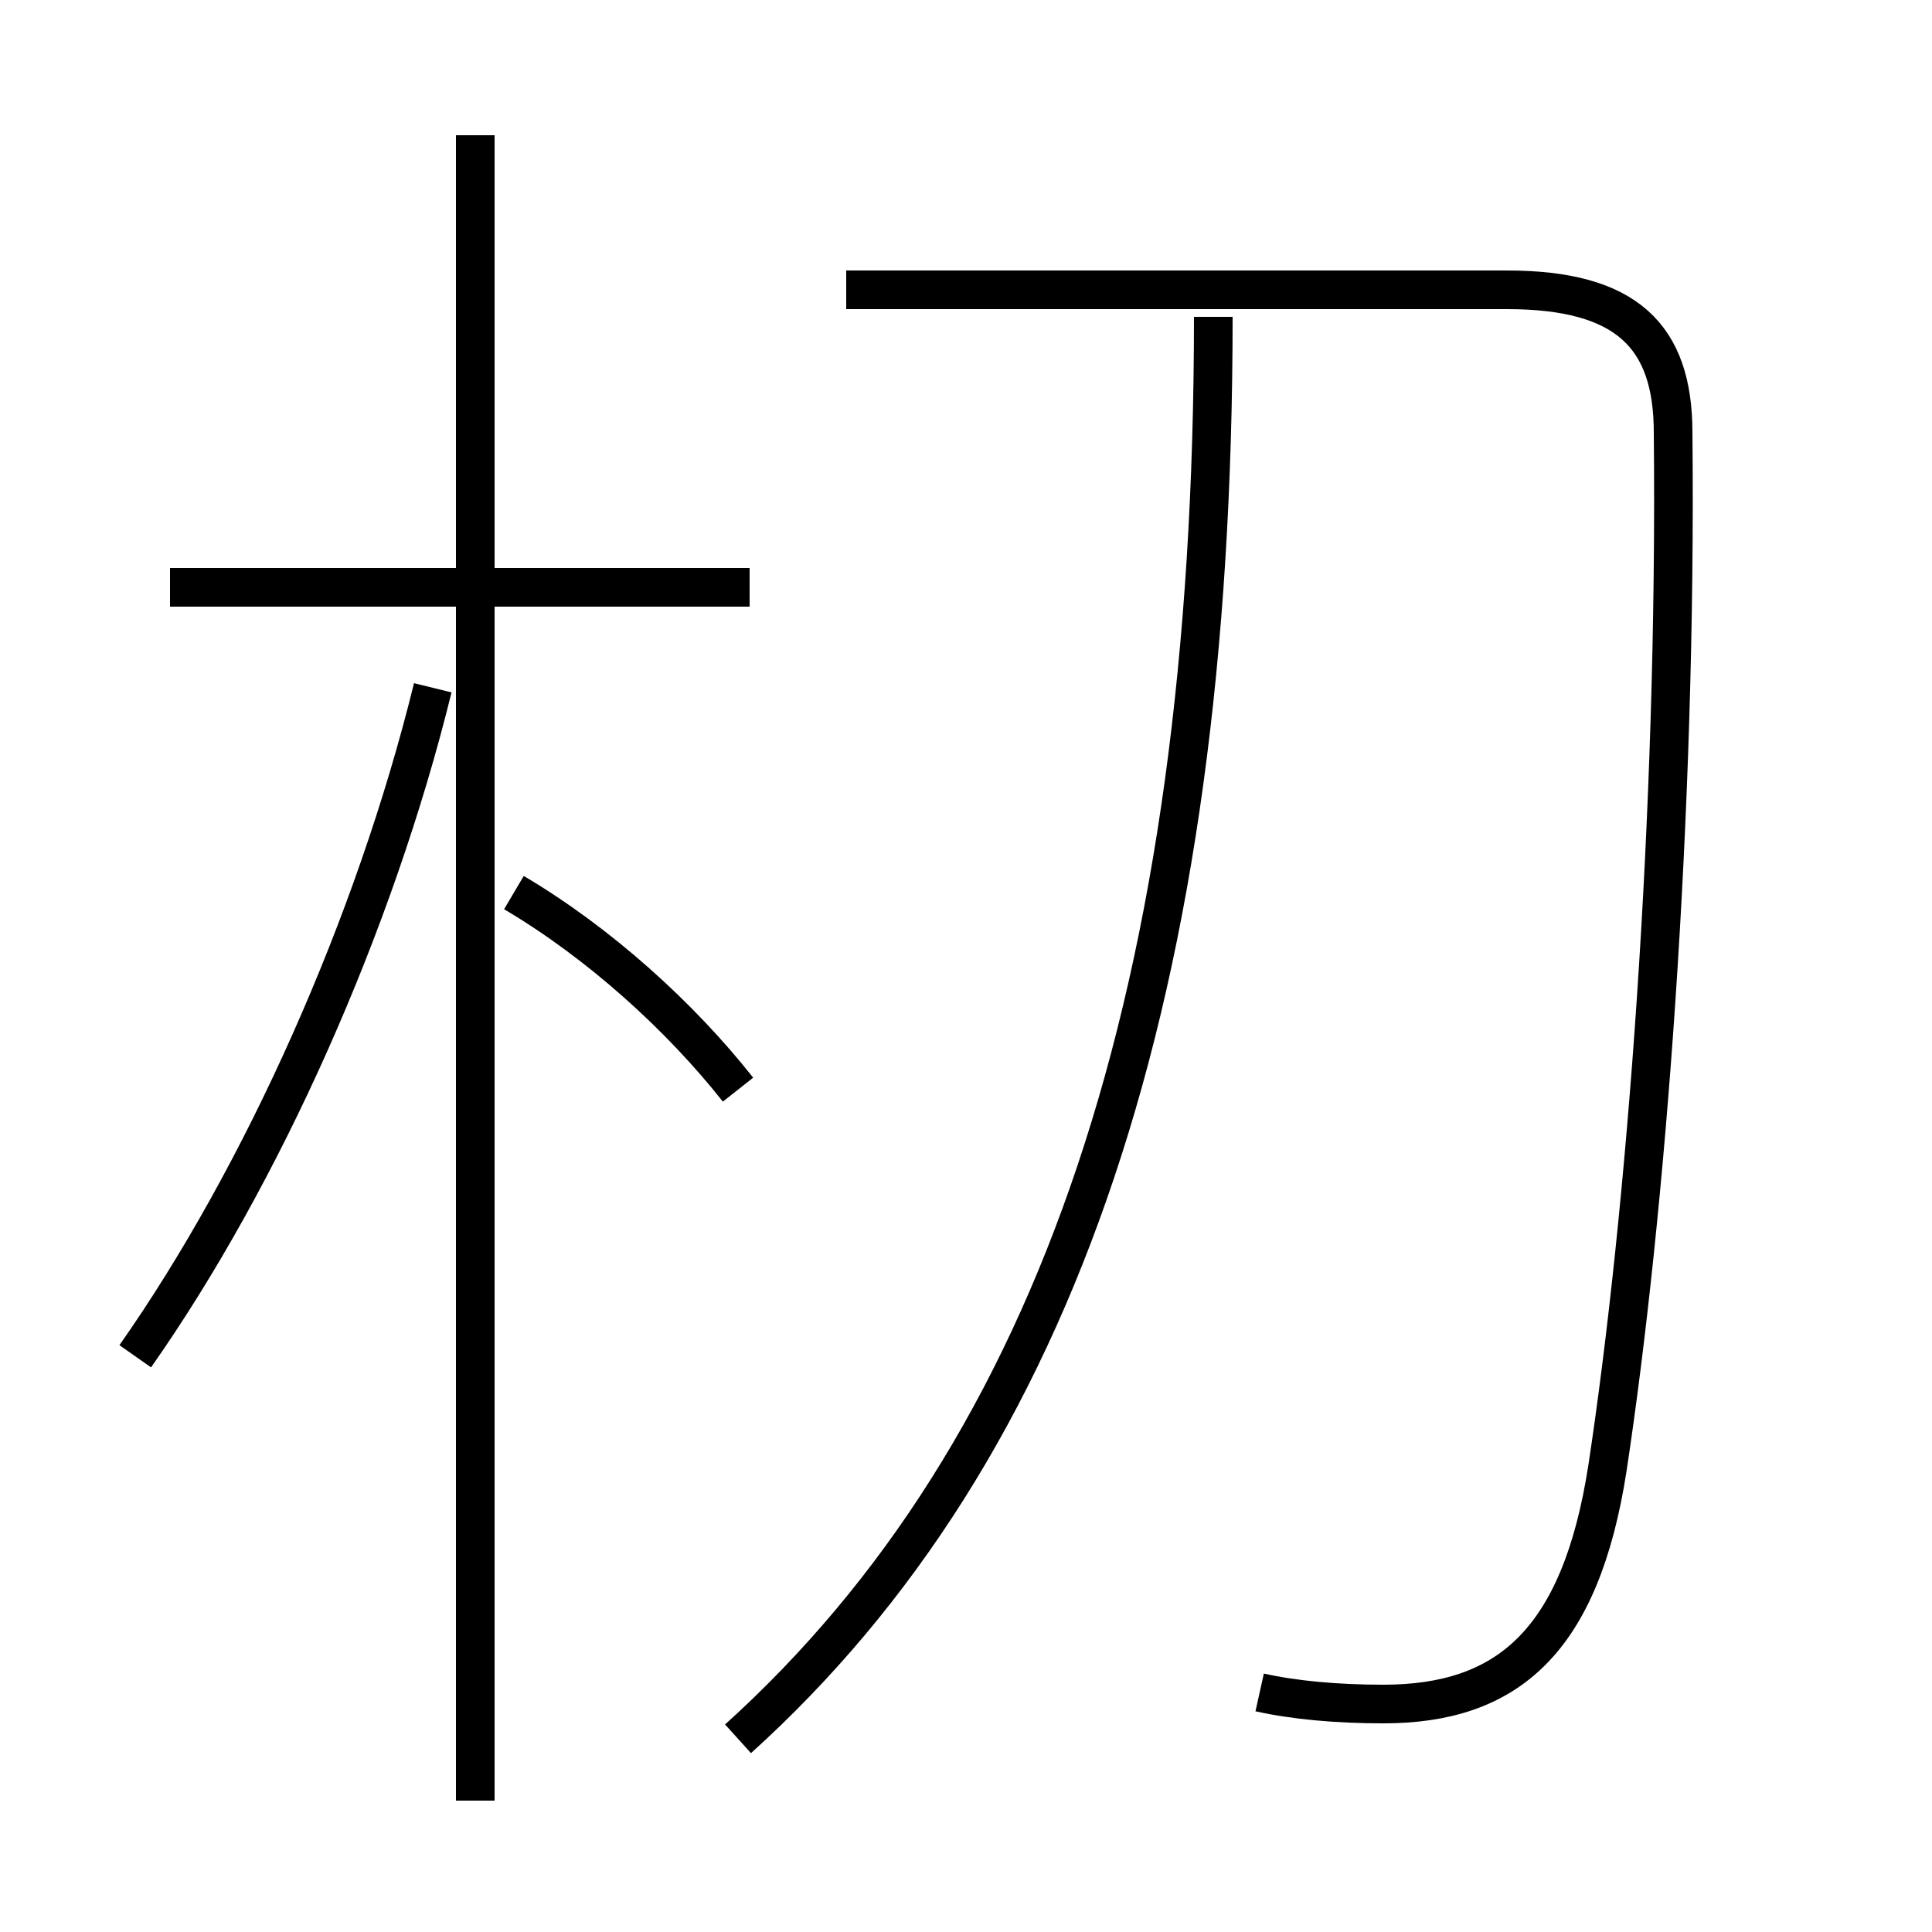 <?xml version='1.0' encoding='utf8'?>
<svg viewBox="0.0 -6.0 50.0 50.0" version="1.1" xmlns="http://www.w3.org/2000/svg">
<rect x="0.0" y="-6.0" width="50.0" height="50.0" fill="#808080" stroke="none"/>
<rect x="-1000" y="-1000" width="2000" height="2000" stroke="white" fill="white"/>
<g style="fill:white;stroke:#000000;  stroke-width:1">
<path d="M 32.6 -0.2 C 33.5 0.0 34.6 0.1 35.8 0.1 C 39.0 0.1 40.9 -1.5 41.6 -6.0 C 42.6 -12.6 43.4 -22.9 43.3 -32.8 C 43.3 -35.3 42.1 -36.5 39.0 -36.5 L 21.9 -36.5 M 3.5 -8.9 C 6.8 -13.6 9.7 -20.1 11.2 -26.2 M 19.1 -15.8 C 17.6 -17.7 15.5 -19.6 13.3 -20.9 M 19.4 -28.8 L 4.4 -28.8 M 19.1 1.0 C 27.4 -6.5 31.4 -18.4 31.4 -35.8 M 12.3 2.6 L 12.3 -40.5" transform="translate(0.0 38.0)" />
</g>
</svg>